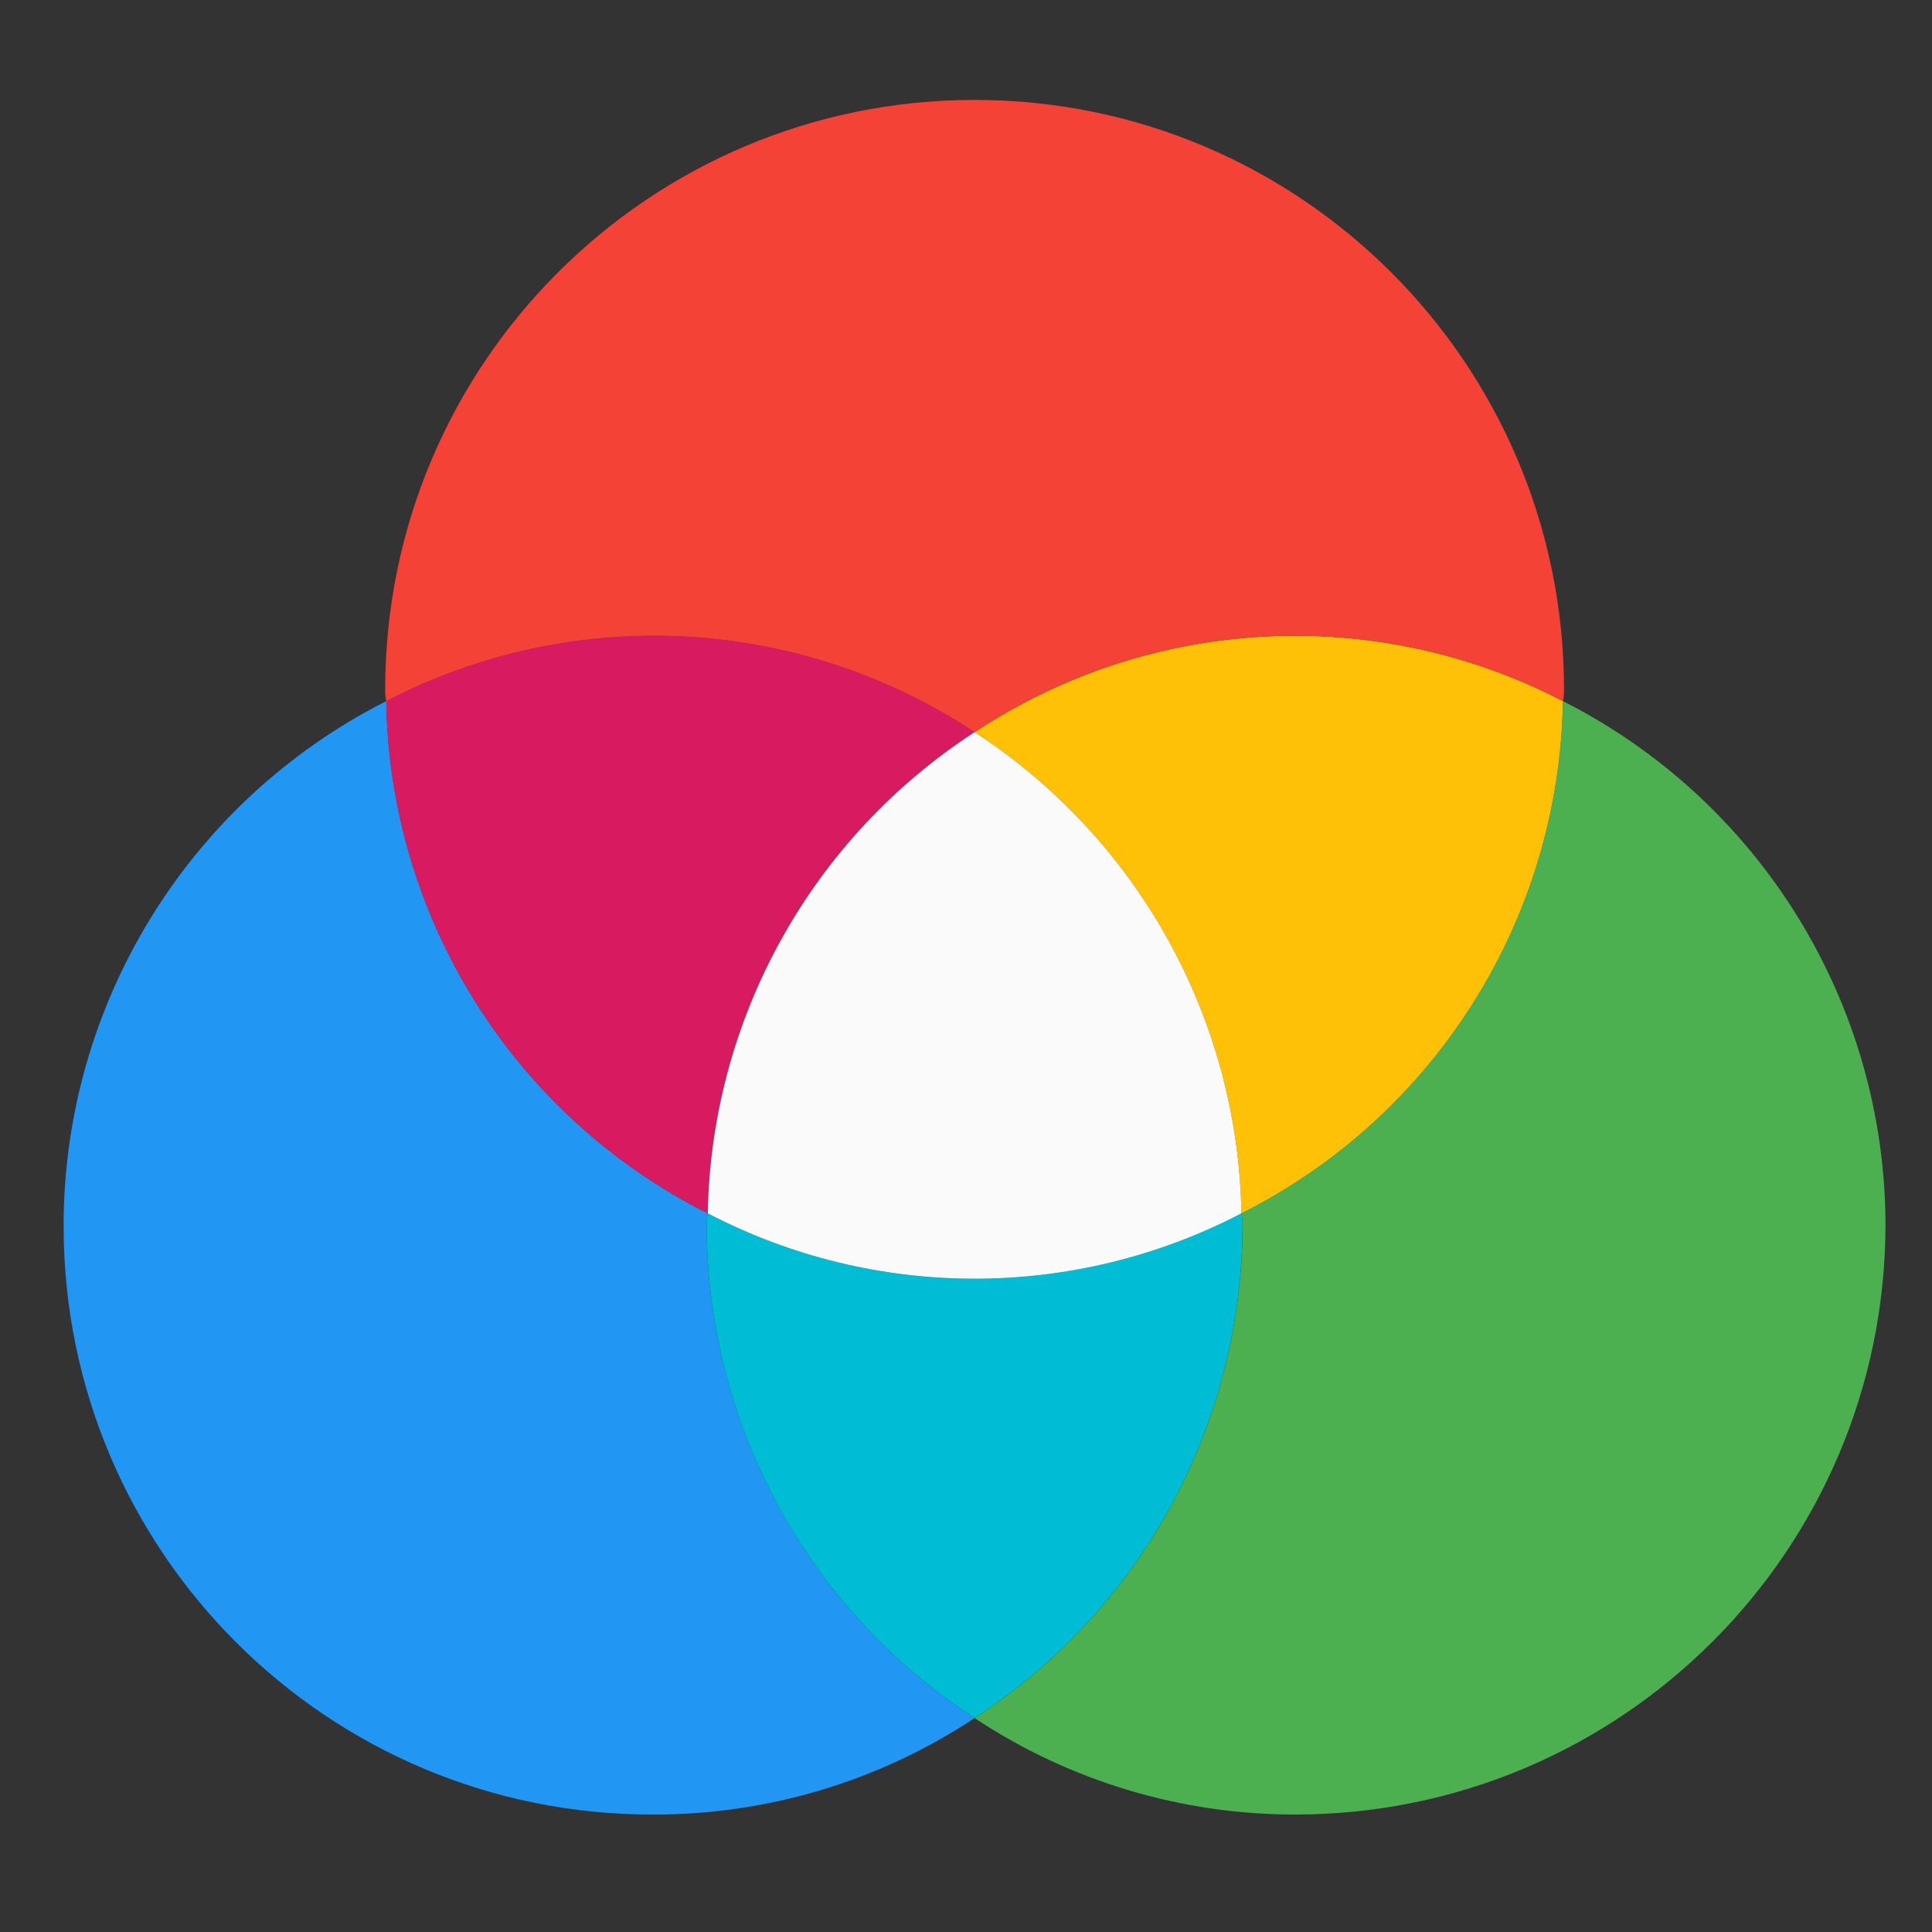 <?xml version="1.0" encoding="UTF-8" standalone="no"?>
<svg
   xmlns:dc="http://purl.org/dc/elements/1.1/"
   xmlns:cc="http://creativecommons.org/ns#"
   xmlns:rdf="http://www.w3.org/1999/02/22-rdf-syntax-ns#"
   xmlns:svg="http://www.w3.org/2000/svg"
   xmlns="http://www.w3.org/2000/svg"
   xmlns:sodipodi="http://sodipodi.sourceforge.net/DTD/sodipodi-0.dtd"
   xmlns:inkscape="http://www.inkscape.org/namespaces/inkscape"
   width="40"
   height="40"
   viewBox="0 0 10.583 10.583"
   version="1.1"
   id="svg8"
   inkscape:version="1.0.1 (3bc2e813f5, 2020-09-07)"
   sodipodi:docname="rgb_40.svg">
  <rect x="0" y="0" width="10.583" height="10.583" fill="#333333" stroke="none"/>
  <defs
     id="defs2" />
  <sodipodi:namedview
     id="base"
     pagecolor="#ffffff"
     bordercolor="#666666"
     borderopacity="1.0"
     inkscape:pageopacity="0.0"
     inkscape:pageshadow="2"
     inkscape:zoom="5.6"
     inkscape:cx="-48.22862"
     inkscape:cy="8.92316"
     inkscape:document-units="px"
     inkscape:current-layer="layer1"
     inkscape:document-rotation="0"
     showgrid="false"
     units="px"
     inkscape:window-width="1514"
     inkscape:window-height="1199"
     inkscape:window-x="955"
     inkscape:window-y="181"
     inkscape:window-maximized="0" />
  <g
     inkscape:label="Layer 1"
     inkscape:groupmode="layer"
     id="layer1">
    <g
       id="g130"
       transform="matrix(0.104,0,0,0.104,-3.354,-2.099)">
      <path
         style="fill:#2196f3;stroke-width:0.265"
         d="m 69.528,84.091 c -0.047,0.203 -0.066,0.412 -0.056,0.621 0.006,10.485 5.316,20.256 14.111,25.964 -5.02,3.327 -10.911,5.094 -16.933,5.08 -17.117,0.031 -31.019,-13.82 -31.05,-30.938 -0.021,-11.704 6.553,-22.422 16.995,-27.708 0.184,11.444 6.708,21.839 16.933,26.981 z"
         id="path18" />
      <path
         style="fill:#00bcd4;stroke-width:0.265"
         d="M 97.693,84.712 C 97.687,95.197 92.377,104.968 83.582,110.676 74.787,104.967 69.477,95.197 69.471,84.712 c -0.009,-0.208 0.009,-0.418 0.056,-0.621 8.807,4.591 19.302,4.591 28.109,0 0.047,0.203 0.066,0.412 0.056,0.621 z"
         id="path20" />
      <path
         style="fill:#4caf50;stroke-width:0.265"
         d="m 131.56,84.712 c -0.031,17.133 -13.912,31.013 -31.044,31.044 -6.022,0.014 -11.914,-1.753 -16.933,-5.08 8.795,-5.709 14.105,-15.479 14.111,-25.964 0.009,-0.208 -0.009,-0.418 -0.056,-0.621 10.226,-5.141 16.75,-15.537 16.933,-26.98 10.406,5.27 16.972,15.937 16.99,27.601 z"
         id="path22" />
      <path
         style="fill:#d81b60;stroke-width:0.265"
         d="M 83.582,58.748 C 74.978,64.336 69.712,73.833 69.528,84.091 59.302,78.95 52.778,68.555 52.594,57.111 62.455,51.991 74.316,52.617 83.582,58.748 Z"
         id="path24" />
      <path
         style="fill:#ffc107;stroke-width:0.265"
         d="M 114.57,57.111 C 114.387,68.555 107.863,78.95 97.637,84.091 97.453,73.833 92.186,64.336 83.582,58.747 c 9.267,-6.13 21.127,-6.756 30.988,-1.637 z"
         id="path26" />
      <path
         style="fill:#fafafa;stroke-width:0.265"
         d="m 97.637,84.091 c -8.807,4.591 -19.302,4.591 -28.109,0 0.184,-10.258 5.451,-19.755 14.055,-25.344 8.604,5.589 13.871,15.086 14.055,25.344 z"
         id="path28" />
      <path
         style="fill:#f44336;stroke-width:0.265"
         d="m 114.627,56.49 c 0.009,0.208 -0.01,0.418 -0.056,0.621 -9.861,-5.12 -21.722,-4.493 -30.988,1.637 -9.267,-6.13 -21.127,-6.757 -30.988,-1.637 -0.047,-0.203 -0.066,-0.412 -0.056,-0.621 -2.64e-4,-17.145 13.899,-31.044 31.044,-31.044 17.146,0 31.044,13.899 31.044,31.044 z"
         id="path30" />
    </g>
    <g
       id="g32"
       transform="matrix(0.265,0,0,0.265,15.846,25.445)">
</g>
    <g
       id="g34"
       transform="matrix(0.265,0,0,0.265,15.846,25.445)">
</g>
    <g
       id="g36"
       transform="matrix(0.265,0,0,0.265,15.846,25.445)">
</g>
    <g
       id="g38"
       transform="matrix(0.265,0,0,0.265,15.846,25.445)">
</g>
    <g
       id="g40"
       transform="matrix(0.265,0,0,0.265,15.846,25.445)">
</g>
    <g
       id="g42"
       transform="matrix(0.265,0,0,0.265,15.846,25.445)">
</g>
    <g
       id="g44"
       transform="matrix(0.265,0,0,0.265,15.846,25.445)">
</g>
    <g
       id="g46"
       transform="matrix(0.265,0,0,0.265,15.846,25.445)">
</g>
    <g
       id="g48"
       transform="matrix(0.265,0,0,0.265,15.846,25.445)">
</g>
    <g
       id="g50"
       transform="matrix(0.265,0,0,0.265,15.846,25.445)">
</g>
    <g
       id="g52"
       transform="matrix(0.265,0,0,0.265,15.846,25.445)">
</g>
    <g
       id="g54"
       transform="matrix(0.265,0,0,0.265,15.846,25.445)">
</g>
    <g
       id="g56"
       transform="matrix(0.265,0,0,0.265,15.846,25.445)">
</g>
    <g
       id="g58"
       transform="matrix(0.265,0,0,0.265,15.846,25.445)">
</g>
    <g
       id="g60"
       transform="matrix(0.265,0,0,0.265,15.846,25.445)">
</g>
  </g>
</svg>
